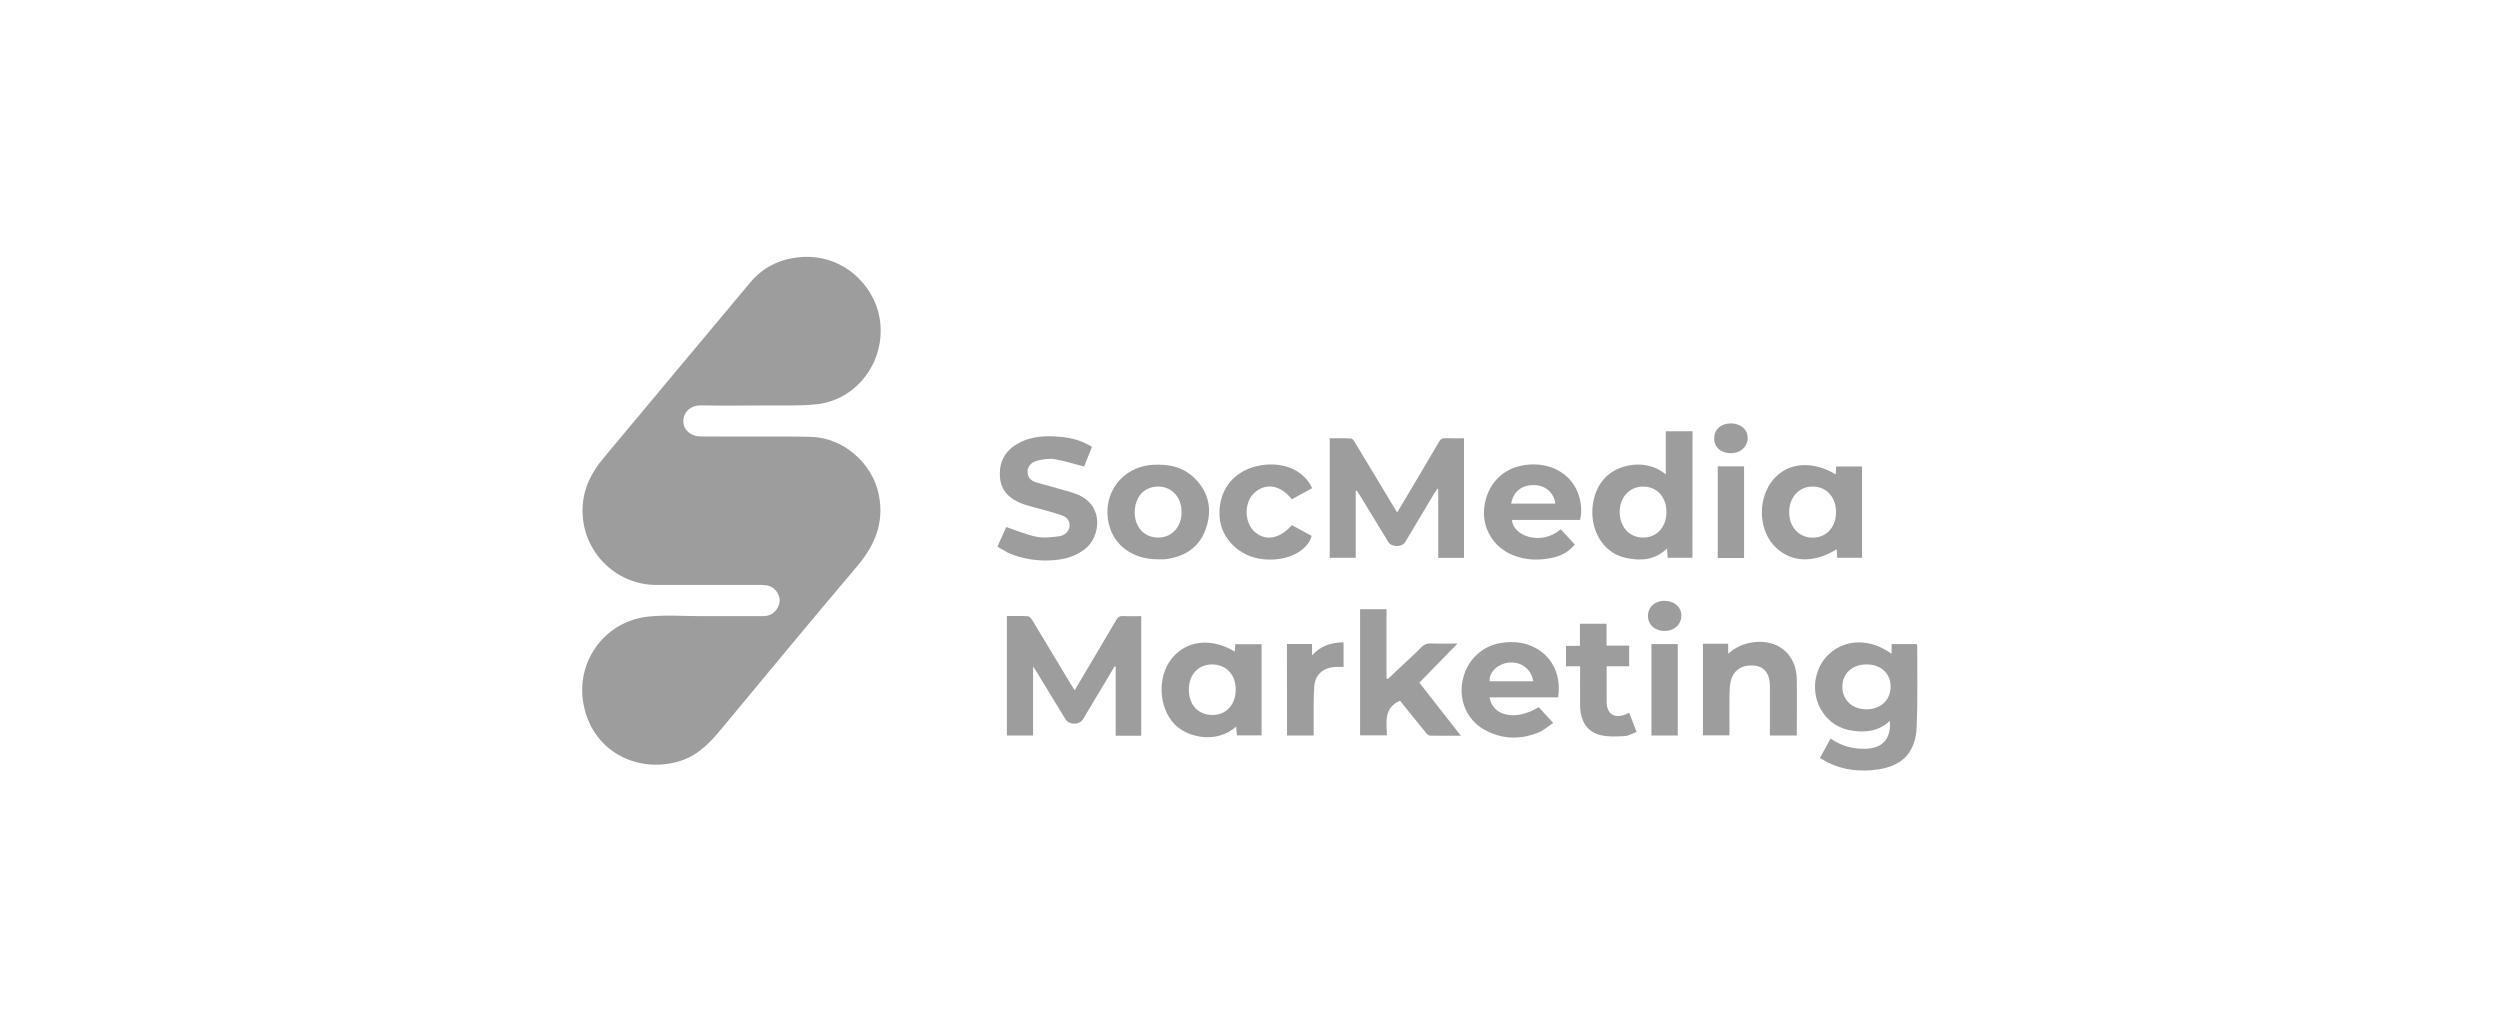 <svg width="146" height="60" viewBox="0 0 146 60" fill="none" xmlns="http://www.w3.org/2000/svg">
<path d="M41.278 35.983C42.37 35.983 43.456 35.983 44.548 35.983C44.922 35.983 45.221 35.837 45.411 35.494C45.583 35.19 45.57 34.885 45.386 34.593C45.189 34.282 44.884 34.161 44.522 34.161C42.459 34.161 40.395 34.161 38.332 34.161C35.888 34.161 33.945 32.123 34.021 29.679C34.059 28.53 34.535 27.596 35.259 26.733C38.116 23.323 40.961 19.895 43.824 16.486C44.548 15.622 45.506 15.146 46.643 15.025C49.189 14.759 51.024 16.644 51.36 18.524C51.811 21.006 50.084 23.387 47.627 23.616C46.63 23.711 45.621 23.673 44.618 23.679C43.392 23.685 42.16 23.698 40.935 23.673C40.421 23.66 39.938 23.977 39.907 24.568C39.881 25.076 40.326 25.482 40.91 25.488C42.04 25.501 43.176 25.488 44.306 25.495C45.335 25.495 46.357 25.482 47.386 25.514C49.259 25.571 50.954 27.05 51.322 28.891C51.652 30.523 51.093 31.844 50.052 33.075C47.411 36.186 44.814 39.336 42.205 42.478C41.526 43.304 40.821 44.078 39.767 44.427C37.272 45.234 34.491 43.9 34.047 40.942C33.691 38.491 35.412 36.263 37.856 36.009C38.885 35.901 39.926 35.983 40.967 35.983C41.069 35.983 41.176 35.983 41.278 35.983Z" fill="#9D9D9D"/>
<path d="M65.093 38.916C64.705 39.57 64.318 40.218 63.924 40.872C63.702 41.246 63.486 41.615 63.258 41.989C63.042 42.351 62.445 42.358 62.223 42.002C61.645 41.056 61.067 40.11 60.49 39.158C60.458 39.107 60.42 39.056 60.331 38.923C60.331 40.319 60.331 41.621 60.331 42.954C59.804 42.954 59.315 42.954 58.801 42.954C58.801 40.631 58.801 38.32 58.801 35.977C59.22 35.977 59.633 35.964 60.039 35.989C60.128 35.996 60.229 36.129 60.293 36.231C61.042 37.469 61.785 38.707 62.534 39.951C62.597 40.059 62.667 40.161 62.763 40.307C63.017 39.881 63.251 39.488 63.486 39.088C64.058 38.123 64.629 37.164 65.194 36.199C65.283 36.047 65.372 35.971 65.562 35.977C65.912 35.996 66.261 35.983 66.648 35.983C66.648 38.32 66.648 40.637 66.648 42.967C66.166 42.967 65.689 42.967 65.156 42.967C65.156 41.615 65.156 40.281 65.156 38.942C65.143 38.923 65.118 38.923 65.093 38.916Z" fill="#9D9D9D"/>
<path d="M79.175 28.663C79.175 29.958 79.175 31.253 79.175 32.574C78.66 32.574 78.171 32.574 77.657 32.574C77.657 30.269 77.657 27.958 77.657 25.596C78.07 25.596 78.489 25.584 78.908 25.609C78.99 25.616 79.073 25.749 79.13 25.844C79.879 27.082 80.629 28.32 81.371 29.565C81.435 29.672 81.505 29.78 81.594 29.927C81.803 29.584 81.987 29.273 82.171 28.961C82.793 27.914 83.416 26.873 84.025 25.825C84.121 25.66 84.228 25.577 84.425 25.59C84.768 25.603 85.117 25.596 85.498 25.596C85.498 27.939 85.498 30.25 85.498 32.58C85.009 32.58 84.52 32.58 83.993 32.58C83.993 31.234 83.993 29.895 83.993 28.561C83.974 28.555 83.955 28.549 83.936 28.542C83.879 28.631 83.816 28.727 83.759 28.815C83.194 29.761 82.635 30.701 82.07 31.647C81.879 31.971 81.27 31.971 81.073 31.647C80.54 30.771 80.006 29.895 79.473 29.019C79.397 28.892 79.314 28.771 79.238 28.65C79.219 28.65 79.194 28.657 79.175 28.663Z" fill="#9D9D9D"/>
<path d="M110.469 38.186C110.469 37.971 110.469 37.805 110.469 37.615C110.964 37.615 111.441 37.615 111.929 37.615C111.942 37.647 111.967 37.672 111.967 37.704C111.961 39.278 111.999 40.859 111.936 42.428C111.872 43.938 111.123 44.732 109.631 44.942C108.641 45.081 107.669 44.98 106.755 44.535C106.603 44.465 106.463 44.364 106.285 44.262C106.495 43.875 106.698 43.513 106.907 43.132C107.536 43.57 108.215 43.748 108.952 43.729C109.942 43.697 110.444 43.158 110.368 42.097C109.745 42.688 109.003 42.783 108.234 42.681C107.453 42.58 106.818 42.199 106.393 41.52C105.733 40.478 105.917 39.031 106.806 38.205C107.784 37.297 109.237 37.279 110.469 38.186ZM107.593 40.117C107.599 40.897 108.196 41.437 109.034 41.424C109.853 41.412 110.425 40.859 110.412 40.085C110.399 39.31 109.834 38.796 108.99 38.802C108.158 38.809 107.587 39.342 107.593 40.117Z" fill="#9D9D9D"/>
<path d="M98.838 32.574C98.362 32.574 97.892 32.574 97.39 32.574C97.384 32.415 97.371 32.25 97.358 32.028C96.654 32.707 95.841 32.771 94.978 32.587C94.374 32.459 93.885 32.142 93.524 31.64C92.73 30.555 92.838 28.822 93.752 27.882C94.501 27.107 96.146 26.752 97.282 27.704C97.282 26.841 97.282 26.022 97.282 25.184C97.828 25.184 98.317 25.184 98.844 25.184C98.838 27.647 98.838 30.104 98.838 32.574ZM97.32 29.901C97.32 29.018 96.755 28.409 95.949 28.415C95.162 28.422 94.59 29.037 94.59 29.895C94.59 30.771 95.149 31.393 95.955 31.393C96.755 31.399 97.32 30.783 97.32 29.901Z" fill="#9D9D9D"/>
<path d="M58.249 31.926C58.44 31.501 58.617 31.107 58.763 30.777C59.366 30.98 59.938 31.228 60.541 31.348C60.96 31.431 61.423 31.374 61.855 31.317C62.224 31.266 62.446 30.993 62.465 30.713C62.484 30.352 62.236 30.161 61.95 30.072C61.347 29.875 60.731 29.723 60.122 29.552C59.982 29.514 59.836 29.469 59.697 29.418C58.986 29.145 58.471 28.695 58.401 27.895C58.325 27.037 58.655 26.364 59.404 25.926C60.224 25.45 61.119 25.425 62.02 25.52C62.63 25.584 63.22 25.748 63.773 26.098C63.608 26.504 63.449 26.904 63.309 27.247C62.719 27.095 62.16 26.91 61.589 26.815C61.265 26.764 60.916 26.822 60.592 26.898C60.217 26.98 60.008 27.26 60.008 27.564C60.008 27.926 60.249 28.091 60.547 28.18C61.132 28.352 61.728 28.504 62.312 28.675C62.528 28.739 62.738 28.802 62.941 28.885C64.509 29.545 64.249 31.348 63.392 32.04C62.852 32.478 62.217 32.663 61.544 32.713C60.623 32.789 59.728 32.65 58.878 32.288C58.681 32.18 58.478 32.047 58.249 31.926Z" fill="#9D9D9D"/>
<path d="M85.315 42.967C84.655 42.967 84.077 42.973 83.506 42.961C83.423 42.961 83.328 42.859 83.264 42.783C82.757 42.161 82.255 41.532 81.76 40.923C80.82 41.329 80.966 42.148 80.998 42.942C80.458 42.942 79.957 42.942 79.43 42.942C79.43 40.497 79.43 38.053 79.43 35.577C79.931 35.577 80.433 35.577 80.972 35.577C80.972 36.923 80.972 38.269 80.972 39.615C80.998 39.627 81.023 39.64 81.049 39.653C81.391 39.336 81.728 39.012 82.071 38.694C82.369 38.408 82.68 38.142 82.966 37.837C83.15 37.64 83.341 37.564 83.607 37.577C84.077 37.596 84.553 37.583 85.118 37.583C84.344 38.377 83.626 39.113 82.89 39.869C83.683 40.891 84.471 41.894 85.315 42.967Z" fill="#9D9D9D"/>
<path d="M72.191 42.434C71.067 43.443 69.36 43.088 68.598 42.3C67.665 41.335 67.569 39.545 68.42 38.472C69.271 37.393 70.737 37.221 72.109 38.053C72.121 37.913 72.128 37.78 72.141 37.621C72.648 37.621 73.15 37.621 73.677 37.621C73.677 39.38 73.677 41.151 73.677 42.948C73.207 42.948 72.731 42.948 72.236 42.948C72.223 42.783 72.21 42.631 72.191 42.434ZM69.43 40.294C69.436 41.183 69.995 41.761 70.826 41.754C71.626 41.748 72.166 41.145 72.166 40.262C72.159 39.38 71.601 38.796 70.763 38.802C69.963 38.815 69.423 39.412 69.43 40.294Z" fill="#9D9D9D"/>
<path d="M107.205 27.704C107.212 27.539 107.224 27.399 107.231 27.241C107.732 27.241 108.221 27.241 108.742 27.241C108.742 29.012 108.742 30.777 108.742 32.574C108.272 32.574 107.796 32.574 107.294 32.574C107.281 32.409 107.275 32.25 107.262 32.078C105.859 32.948 104.463 32.847 103.555 31.812C102.672 30.809 102.672 29.05 103.561 28.002C104.405 27.006 105.834 26.879 107.205 27.704ZM107.224 29.907C107.224 29.037 106.678 28.428 105.885 28.415C105.078 28.402 104.494 29.025 104.488 29.894C104.482 30.771 105.047 31.393 105.853 31.399C106.666 31.399 107.224 30.79 107.224 29.907Z" fill="#9D9D9D"/>
<path d="M92.272 30.364C90.951 30.364 89.624 30.364 88.298 30.364C88.361 31.317 90.018 31.888 91.148 30.91C91.415 31.203 91.688 31.501 91.967 31.799C91.637 32.206 91.218 32.441 90.736 32.555C89.929 32.745 89.123 32.733 88.342 32.415C87.237 31.964 86.571 30.885 86.672 29.723C86.787 28.428 87.606 27.463 88.812 27.203C90.221 26.898 91.516 27.457 92.075 28.599C92.329 29.152 92.418 29.831 92.272 30.364ZM88.253 29.412C89.123 29.412 89.974 29.412 90.825 29.412C90.774 28.809 90.278 28.358 89.656 28.333C88.894 28.295 88.374 28.688 88.253 29.412Z" fill="#9D9D9D"/>
<path d="M67.626 32.663C66.159 32.669 65.042 31.856 64.75 30.574C64.35 28.828 65.537 27.247 67.327 27.145C68.26 27.088 69.124 27.273 69.803 27.965C70.635 28.809 70.8 29.837 70.406 30.923C70.007 32.015 69.137 32.536 68.007 32.663C67.88 32.675 67.753 32.663 67.626 32.663ZM69.003 29.888C68.997 29.031 68.426 28.415 67.638 28.415C66.813 28.415 66.267 29.025 66.267 29.939C66.273 30.796 66.838 31.399 67.638 31.393C68.445 31.393 69.01 30.771 69.003 29.888Z" fill="#9D9D9D"/>
<path d="M90.997 40.726C89.651 40.726 88.324 40.726 86.991 40.726C87.162 41.837 88.546 42.116 89.86 41.297C90.121 41.583 90.387 41.869 90.705 42.218C90.406 42.421 90.146 42.662 89.835 42.783C88.756 43.215 87.676 43.177 86.66 42.599C85.664 42.034 85.181 40.885 85.416 39.742C85.651 38.574 86.534 37.723 87.67 37.545C88.191 37.462 88.705 37.482 89.206 37.64C90.508 38.066 91.213 39.266 90.997 40.726ZM89.543 39.786C89.422 39.05 88.813 38.612 88.076 38.701C87.441 38.783 86.946 39.278 86.997 39.786C87.848 39.786 88.692 39.786 89.543 39.786Z" fill="#9D9D9D"/>
<path d="M104.932 42.955C104.399 42.955 103.904 42.955 103.364 42.955C103.364 42.828 103.364 42.713 103.364 42.605C103.364 41.761 103.364 40.916 103.364 40.066C103.358 39.342 103.04 38.929 102.45 38.872C101.707 38.802 101.186 39.164 101.059 39.856C101.015 40.104 101.009 40.358 101.002 40.612C100.996 41.38 101.002 42.148 101.002 42.942C100.475 42.942 99.974 42.942 99.453 42.942C99.453 41.158 99.453 39.386 99.453 37.596C99.942 37.596 100.418 37.596 100.926 37.596C100.926 37.767 100.926 37.932 100.926 38.174C101.39 37.774 101.859 37.577 102.399 37.507C103.84 37.323 104.901 38.206 104.932 39.653C104.951 40.751 104.932 41.837 104.932 42.955Z" fill="#9D9D9D"/>
<path d="M75.442 29.158C74.788 28.32 73.918 28.18 73.258 28.777C72.674 29.304 72.648 30.428 73.207 30.993C73.842 31.628 74.706 31.507 75.448 30.669C75.829 30.879 76.216 31.088 76.604 31.298C76.331 32.231 75.112 32.809 73.74 32.656C72.388 32.51 71.322 31.469 71.226 30.206C71.118 28.726 71.944 27.577 73.372 27.228C74.788 26.885 76.128 27.399 76.629 28.511C76.236 28.726 75.842 28.936 75.442 29.158Z" fill="#9D9D9D"/>
<path d="M92.279 38.91C91.981 38.91 91.727 38.91 91.454 38.91C91.454 38.504 91.454 38.136 91.454 37.717C91.721 37.717 91.981 37.717 92.267 37.717C92.267 37.266 92.267 36.859 92.267 36.428C92.8 36.428 93.295 36.428 93.822 36.428C93.822 36.84 93.822 37.247 93.822 37.704C94.273 37.704 94.698 37.704 95.143 37.704C95.143 38.123 95.143 38.498 95.143 38.91C94.711 38.91 94.292 38.91 93.829 38.91C93.829 39.374 93.829 39.805 93.829 40.231C93.829 40.485 93.829 40.739 93.829 40.993C93.835 41.691 94.273 41.983 94.927 41.723C94.997 41.697 95.06 41.659 95.136 41.621C95.175 41.723 95.213 41.805 95.251 41.894C95.352 42.161 95.454 42.421 95.575 42.745C95.333 42.834 95.118 42.974 94.889 42.986C94.432 43.012 93.956 43.037 93.511 42.942C92.705 42.764 92.292 42.135 92.279 41.215C92.267 40.459 92.279 39.71 92.279 38.91Z" fill="#9D9D9D"/>
<path d="M75.156 37.609C75.651 37.609 76.121 37.609 76.623 37.609C76.623 37.806 76.623 37.99 76.623 38.269C77.15 37.697 77.759 37.52 78.464 37.513C78.464 37.983 78.464 38.44 78.464 38.948C78.318 38.948 78.166 38.942 78.013 38.948C77.29 38.974 76.794 39.393 76.75 40.11C76.699 40.897 76.724 41.697 76.718 42.491C76.718 42.637 76.718 42.783 76.718 42.955C76.185 42.955 75.69 42.955 75.163 42.955C75.156 41.17 75.156 39.412 75.156 37.609Z" fill="#9D9D9D"/>
<path d="M101.854 32.587C101.327 32.587 100.832 32.587 100.317 32.587C100.317 30.802 100.317 29.025 100.317 27.234C100.838 27.234 101.333 27.234 101.854 27.234C101.854 29.018 101.854 30.79 101.854 32.587Z" fill="#9D9D9D"/>
<path d="M97.981 42.954C97.466 42.954 96.965 42.954 96.444 42.954C96.444 41.17 96.444 39.399 96.444 37.615C96.959 37.615 97.46 37.615 97.981 37.615C97.981 39.392 97.981 41.164 97.981 42.954Z" fill="#9D9D9D"/>
<path d="M97.206 36.847C96.648 36.847 96.241 36.485 96.241 35.977C96.235 35.456 96.648 35.082 97.219 35.088C97.778 35.088 98.197 35.463 98.19 35.951C98.19 36.472 97.771 36.853 97.206 36.847Z" fill="#9D9D9D"/>
<path d="M101.079 26.466C100.501 26.466 100.107 26.117 100.107 25.603C100.107 25.088 100.495 24.733 101.066 24.727C101.644 24.72 102.057 25.07 102.063 25.565C102.063 26.085 101.65 26.466 101.079 26.466Z" fill="#9D9D9D"/>
</svg>
